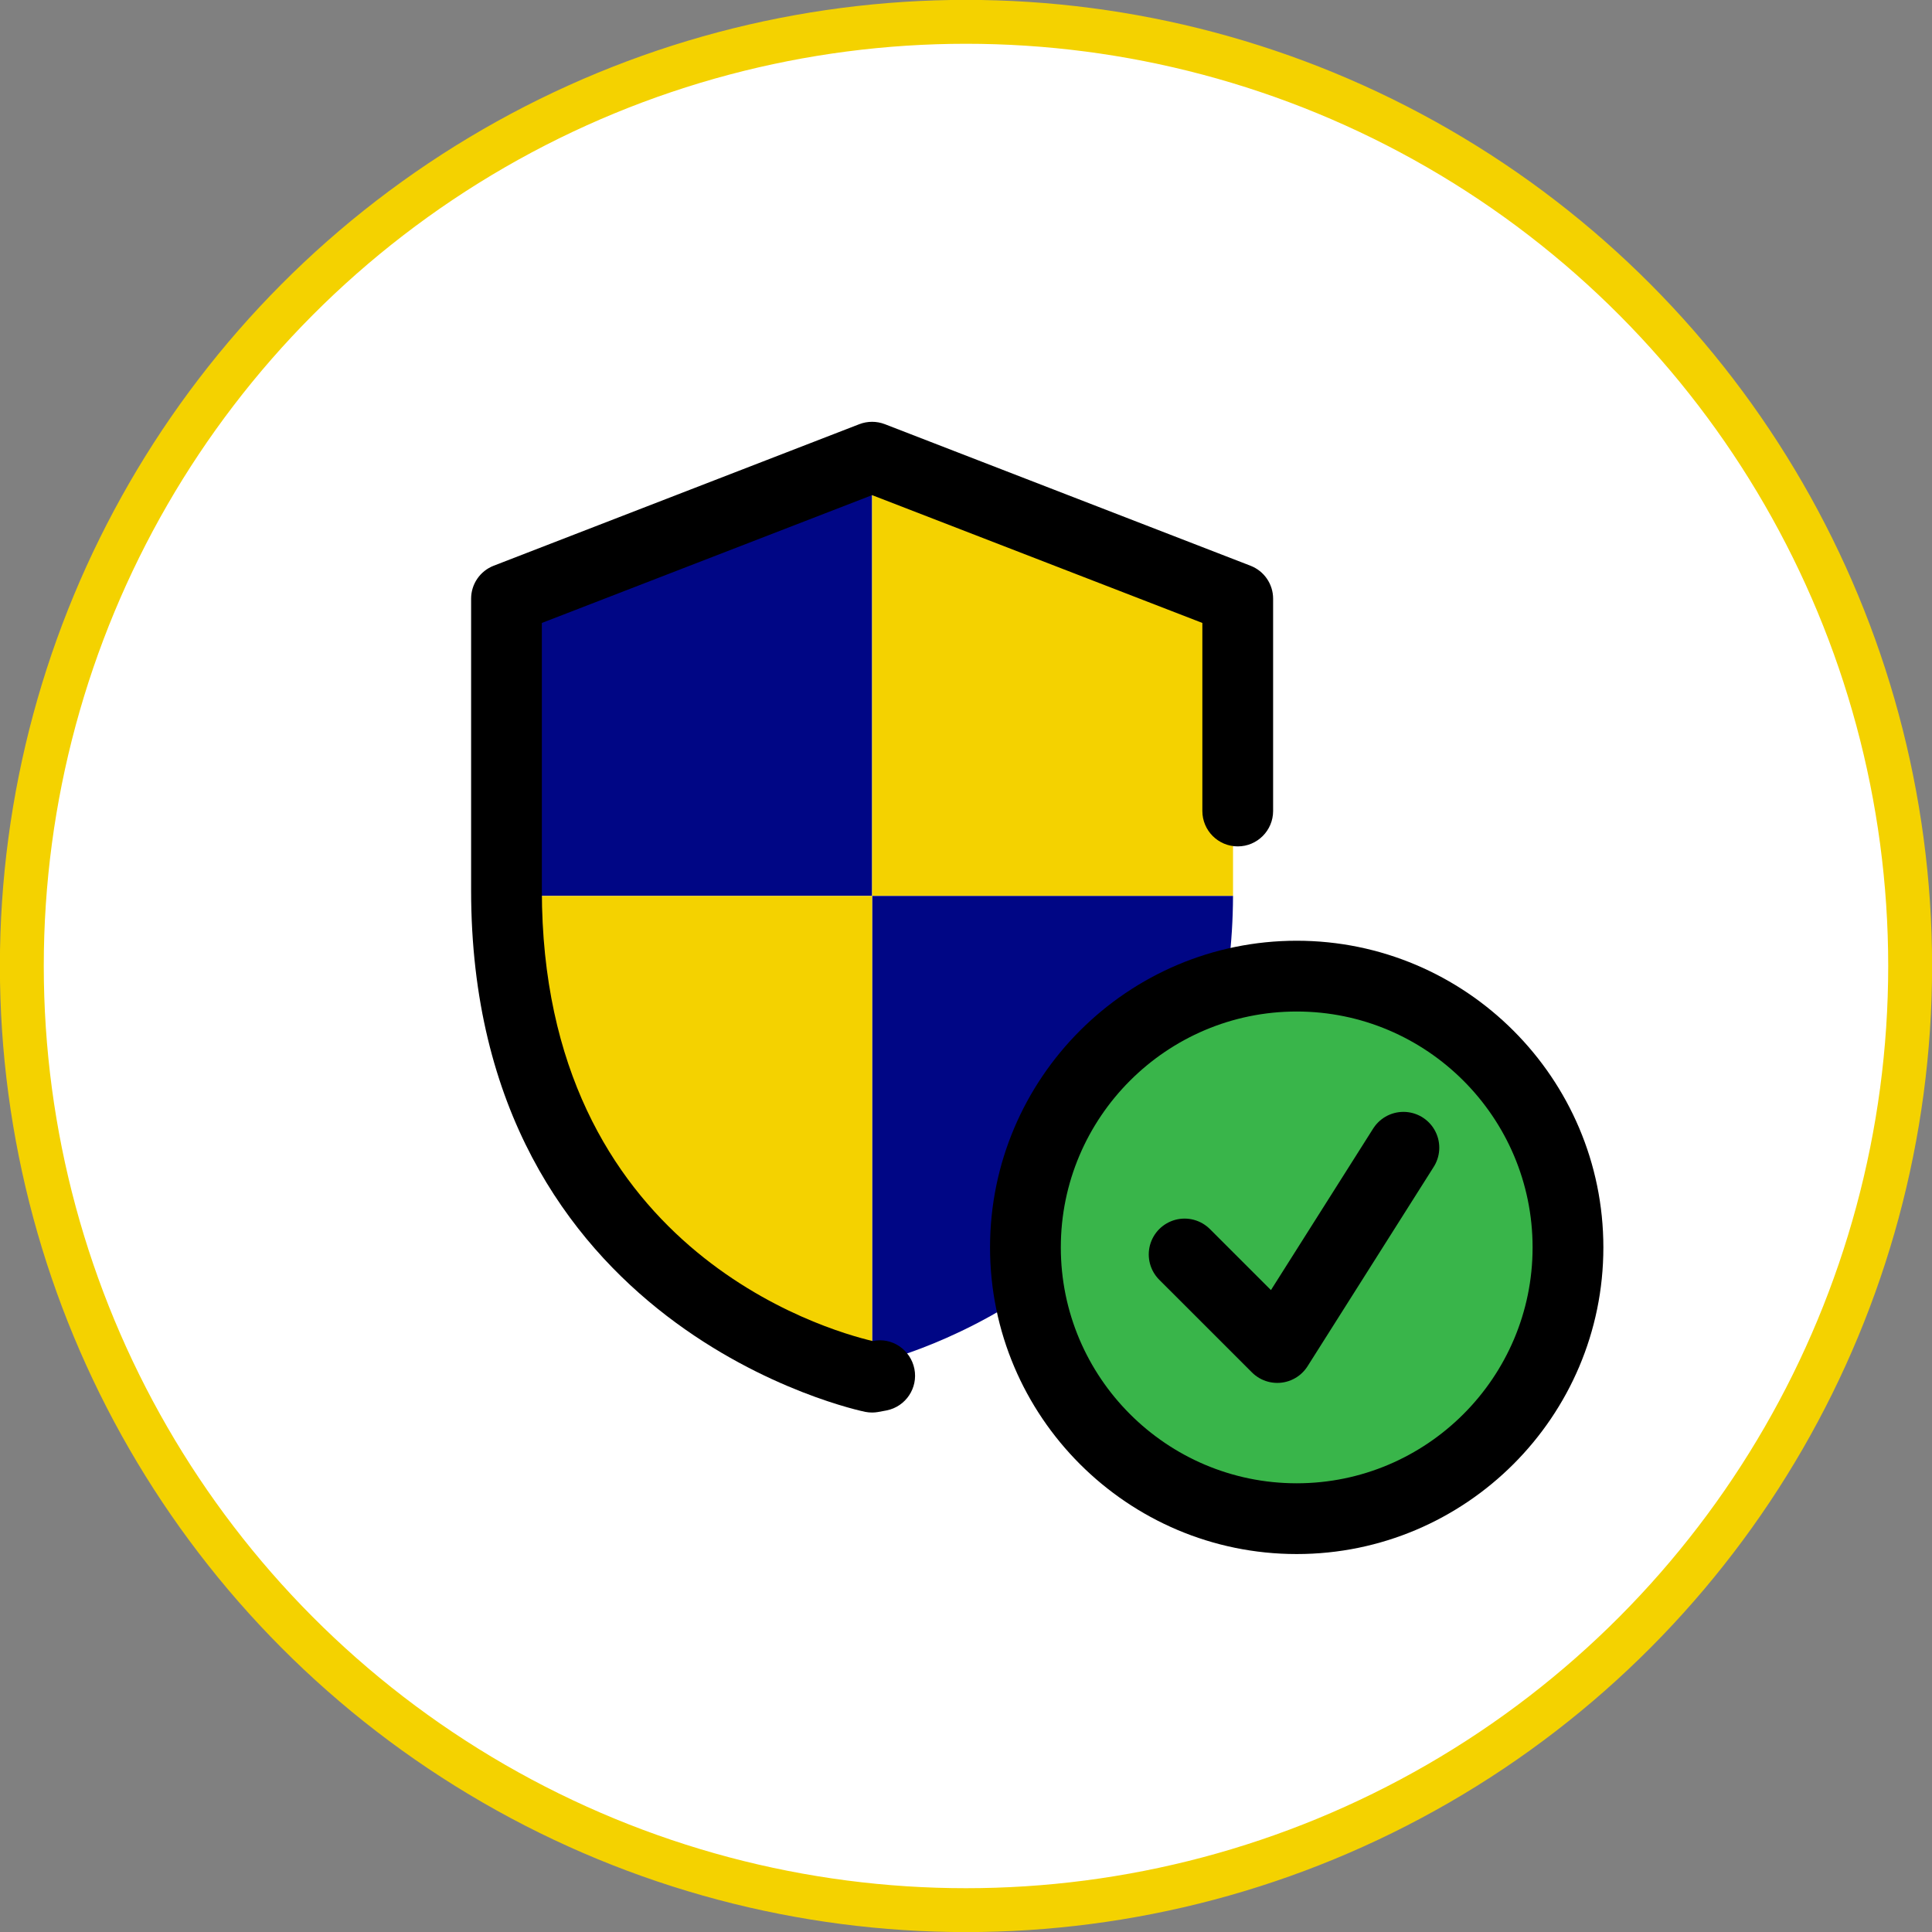 <?xml version="1.0" encoding="utf-8"?>
<!-- Generator: Adobe Illustrator 16.0.0, SVG Export Plug-In . SVG Version: 6.00 Build 0)  -->
<!DOCTYPE svg PUBLIC "-//W3C//DTD SVG 1.1//EN" "http://www.w3.org/Graphics/SVG/1.1/DTD/svg11.dtd">
<svg version="1.1" id="Layer_1" xmlns="http://www.w3.org/2000/svg" xmlns:xlink="http://www.w3.org/1999/xlink" x="0px" y="0px"
	 width="88.055px" height="88.055px" viewBox="0 0 88.055 88.055" enable-background="new 0 0 88.055 88.055" xml:space="preserve">
<rect x="0" y="0" width="88.055" height="88.055" fill="#808080" stroke="none"/>
<g transform="translate(35 20)">
	<g>
		<circle id="a_15_" cx="9.027" cy="24.027" r="43.032"/>
	</g>
	<g>
		<circle id="a_1_" fill="#FFFFFF" stroke="#F4D200" stroke-width="2" stroke-miterlimit="10" cx="9.027" cy="24.027" r="43.032"/>
	</g>
</g>
<g>
	<path fill="#000685" d="M39.749,21.482v19.352h-16.45v-12.58c0-0.406,0.251-0.773,0.619-0.909L39.4,21.539
		C39.516,21.501,39.632,21.482,39.749,21.482L39.749,21.482z"/>
</g>
<g>
	<path fill="#F4D200" d="M56.198,28.254v12.58H39.749V21.482c0.116,0,0.231,0.019,0.348,0.057l15.481,5.806
		C55.945,27.481,56.198,27.848,56.198,28.254z"/>
</g>
<g>
	<path fill="#000685" d="M56.198,40.834c-0.078,17.533-16.082,21.23-16.237,21.269c-0.077,0.019-0.135,0.019-0.212,0.019V40.834
		H56.198z"/>
</g>
<g>
	<path fill="#F4D200" d="M39.749,40.834v21.287c-0.079,0-0.137,0-0.214-0.019c-0.154-0.038-16.159-3.735-16.236-21.269H39.749z"/>
</g>
<g>
	<circle fill="#39B54A" cx="59.1" cy="56.853" r="12.579"/>
</g>
<g>
	<path d="M59.1,70.829c-7.707,0-13.977-6.269-13.977-13.975c0-7.707,6.27-13.978,13.977-13.978c7.706,0,13.977,6.271,13.977,13.978
		C73.077,64.56,66.806,70.829,59.1,70.829z M59.1,46.102c-5.928,0-10.751,4.823-10.751,10.752c0,5.927,4.823,10.75,10.751,10.75
		c5.929,0,10.751-4.823,10.751-10.75C69.851,50.926,65.029,46.102,59.1,46.102z"/>
</g>
<g>
	<path d="M39.749,64.379c-0.104,0-0.208-0.009-0.308-0.029c-0.181-0.034-17.969-3.71-17.969-23.773V27.287
		c0-0.667,0.408-1.262,1.029-1.503l16.664-6.451c0.374-0.144,0.79-0.144,1.164,0l16.664,6.451c0.623,0.241,1.032,0.836,1.032,1.503
		v9.675c0,0.891-0.723,1.614-1.612,1.614c-0.891,0-1.613-0.723-1.613-1.614v-8.57l-15.051-5.825l-15.053,5.825v12.183
		c0,16.329,12.924,20.04,15.078,20.546h0.004c0.869-0.187,1.721,0.391,1.897,1.266c0.174,0.873-0.394,1.723-1.267,1.896
		l-0.399,0.074C39.923,64.372,39.836,64.379,39.749,64.379L39.749,64.379z"/>
</g>
<polyline fill="none" stroke="#000000" stroke-width="3.266" stroke-linecap="round" stroke-linejoin="round" stroke-miterlimit="10" points="
	53.99,57.173 58.215,61.396 63.965,52.309 "/>
</svg>
